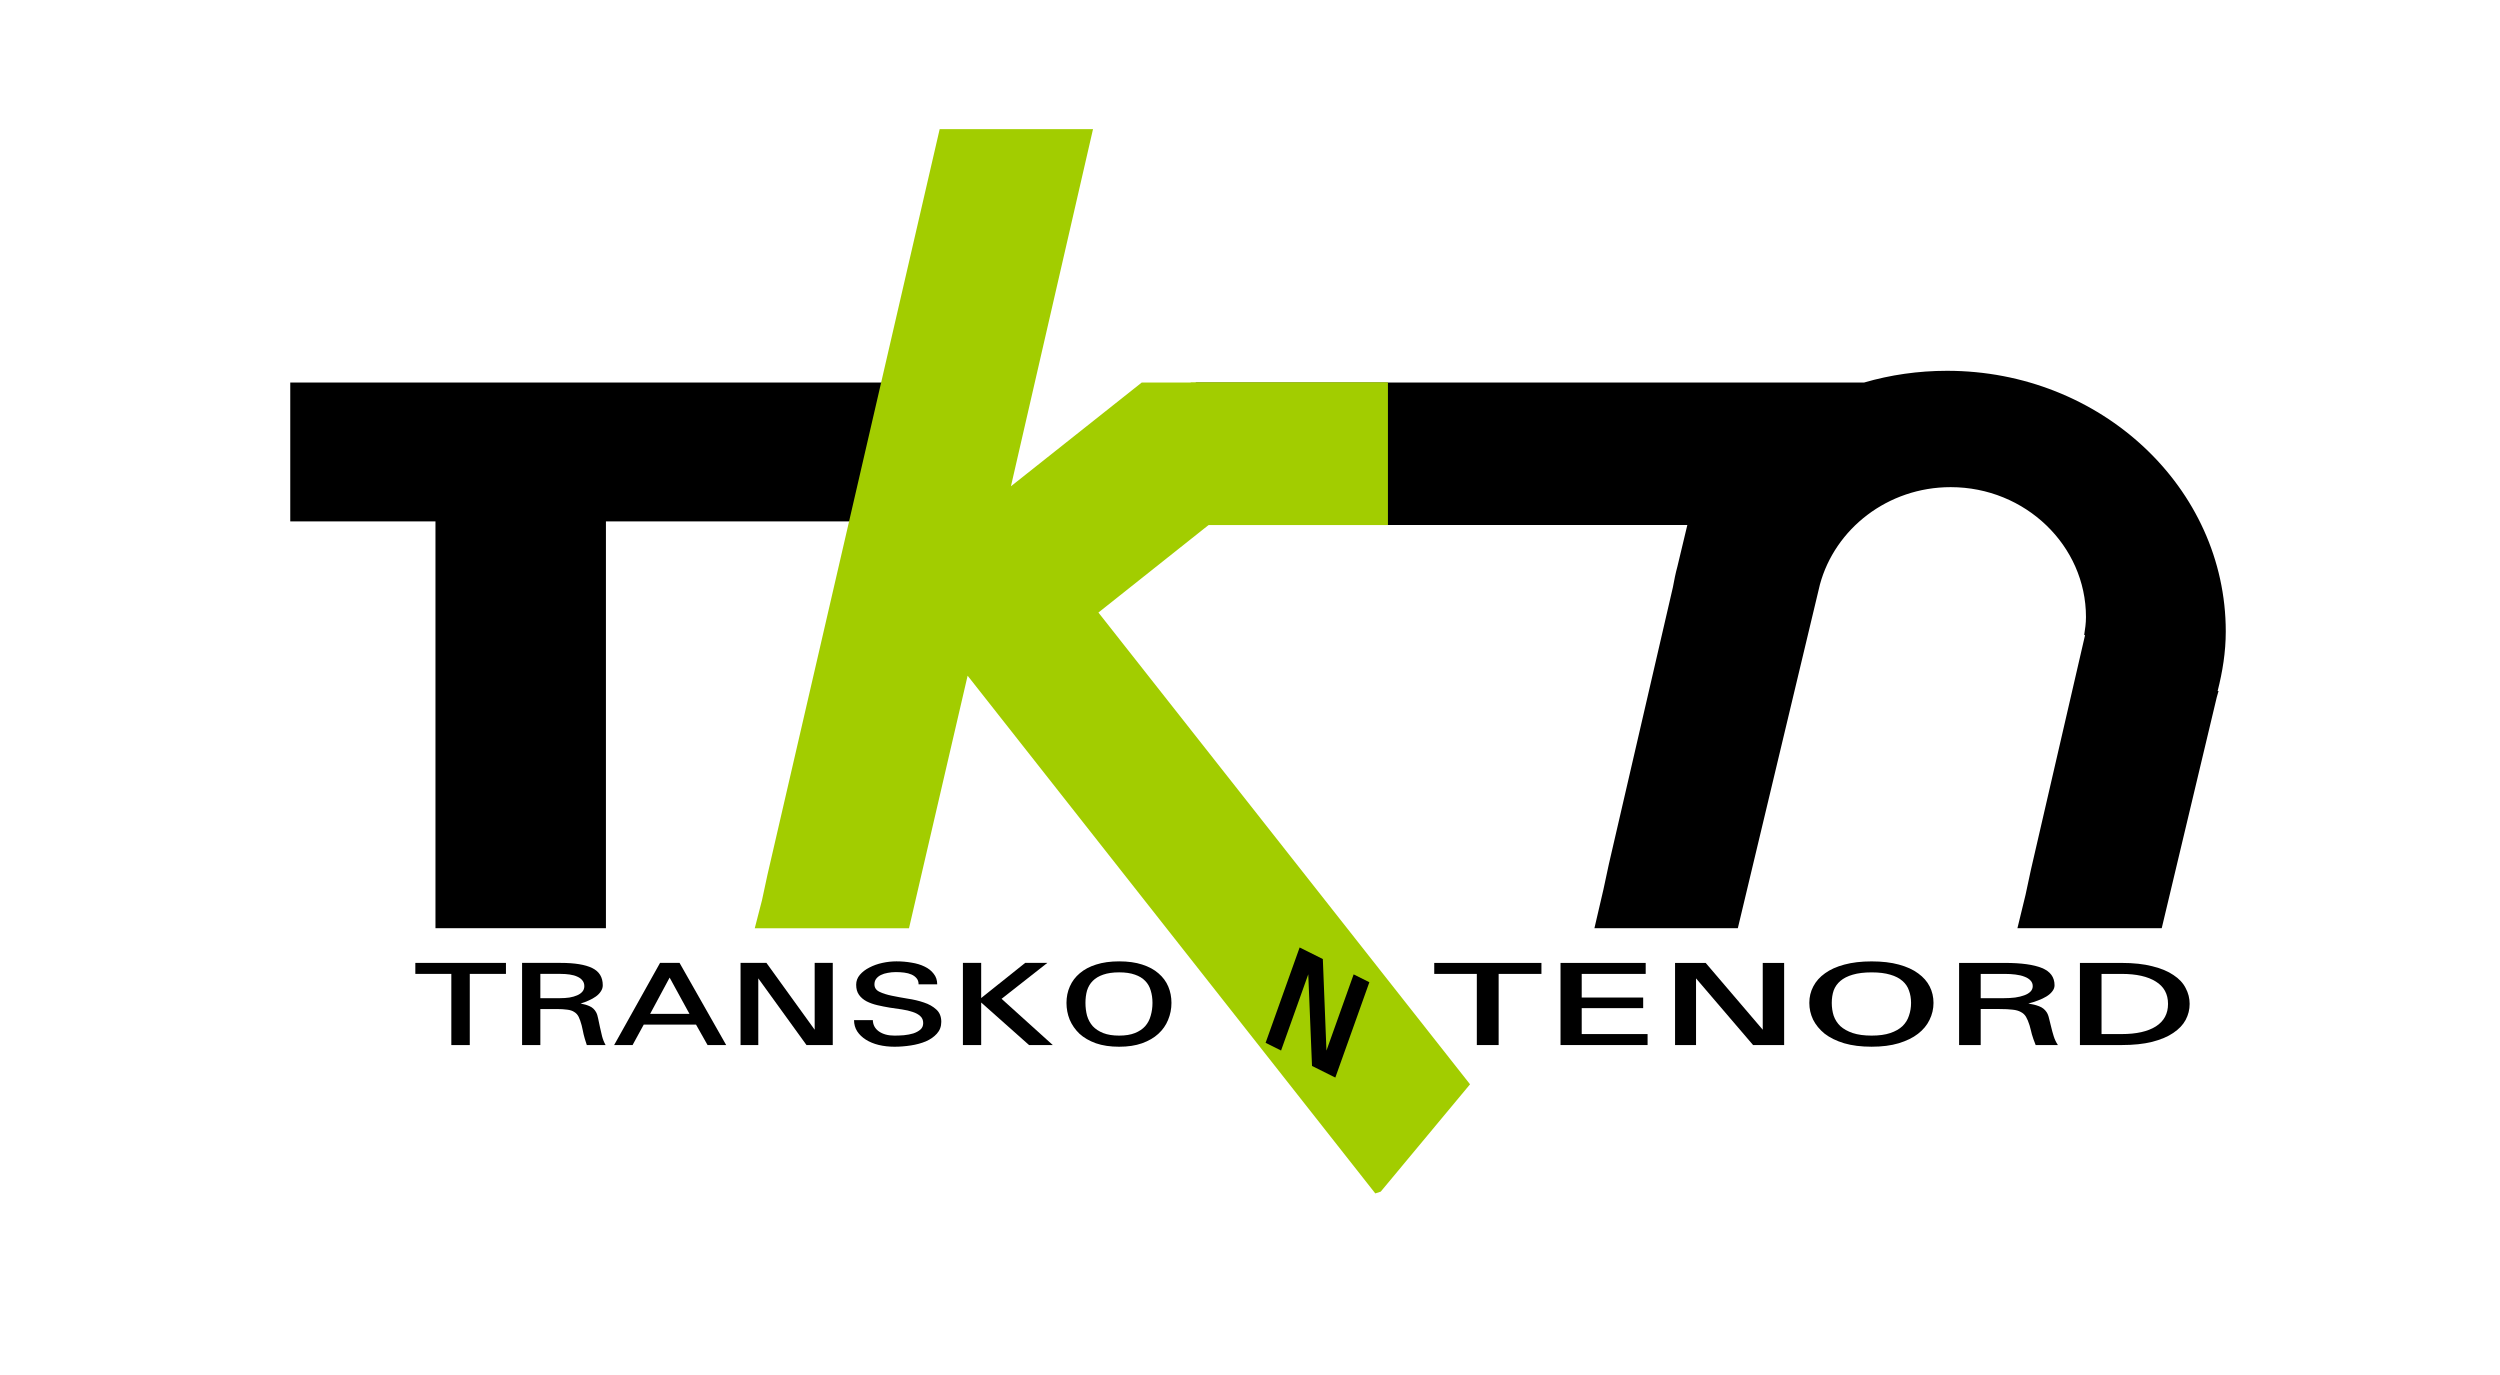 <?xml version="1.0" encoding="UTF-8" standalone="no"?>
<!-- Created with Inkscape (http://www.inkscape.org/) -->

<svg
   xmlns:dc="http://purl.org/dc/elements/1.1/"
   xmlns:cc="http://creativecommons.org/ns#"
   xmlns:rdf="http://www.w3.org/1999/02/22-rdf-syntax-ns#"
   xmlns:svg="http://www.w3.org/2000/svg"
   xmlns="http://www.w3.org/2000/svg"
   version="1.1"
   width="640"
   height="351.91"
   id="svg3039">
  <defs
     id="defs3043" />
  <g
     transform="translate(-10.094,300.785)"
     id="layer3"
     style="display:inline">
    <g
       transform="matrix(0.833,0,0,0.833,67.516,-38.897)"
       id="g3000">
      <path
         d="m 12.117,102.012 0,46.843 41.854,0 0,132.768 52.387,0 0,-132.768 80.382,0 10.81,-46.843 -185.432,0 z m 232.552,0 -10.81,46.843 287.156,0 0,-46.843 -276.346,0 z"
         transform="translate(10.094,-300.785)"
         id="rect3049"
         style="opacity:0;fill:#0000ff;fill-rule:evenodd;stroke:#000000;stroke-width:0;stroke-linecap:butt;stroke-linejoin:miter;stroke-miterlimit:4;stroke-opacity:1;stroke-dasharray:none" />
      <path
         d="m 9.69,355.195 33.478,0 0,14.07 -33.478,0 z"
         transform="translate(10.094,-300.785)"
         id="rect3841"
         style="opacity:0;stroke-width:0;stroke-miterlimit:4" />
      <path
         d="m 5,354.306 0.404,0 0,0.485 -0.404,0 z"
         transform="translate(10.094,-300.785)"
         id="rect3843"
         style="opacity:0;stroke-width:0;stroke-miterlimit:4" />
      <path
         d="m 5,354.791 8.086,0 0,4.528 -8.086,0 z"
         transform="translate(10.094,-300.785)"
         id="rect3845"
         style="opacity:0;stroke-width:0;stroke-miterlimit:4" />
      <path
         d="m 529.446,-200.436 c -8.869,0 -17.455,1.257 -25.5,3.603 l -205.389,0 0,43.794 151.062,0 -3.049,12.75 c -0.57,2.069 -0.993,4.246 -1.386,6.375 l -19.68,85.094 -1.663,7.761 -2.772,11.919 44.071,0 25.223,-105.605 c 4.627,-17.128 20.83,-29.935 40.191,-29.935 22.964,0 41.577,17.989 41.577,39.914 0,1.956 -0.261,3.682 -0.554,5.544 l 0.277,0 -16.631,72.066 -1.663,7.761 -2.495,10.256 44.348,0 16.908,-70.957 0.554,-1.94 -0.277,0 c 1.502,-5.905 2.495,-11.938 2.495,-18.294 0,-44.129 -38.344,-80.104 -85.648,-80.104 z m -509.176,3.603 0,42.685 44.626,0 0,125.007 52.387,0 0,-125.007 106.991,0 0,-42.685 -204.003,0 z"
         id="rect3884"
         style="fill:#000000;stroke-width:0;stroke-miterlimit:4;stroke-dasharray:none" />
      <g
         transform="matrix(8.87,0,0,8.87,-69.258,-401.113)"
         id="g3759">
        <path
           d="m 32.594,14.25 -5.969,25.844 -0.188,0.875 -0.25,0.969 5.344,0 0.406,-1.75 1.625,-7 14.125,17.938 0.188,-0.062 3.094,-3.719 L 38.094,31 48.125,23.031 l -8.531,0 -4.531,3.594 2.844,-12.375 -0.188,0 z"
           id="rect3822"
           style="fill:#a2cd00;fill-opacity:1;stroke-width:0;stroke-miterlimit:4;stroke-dasharray:none" />
        <path
           d="m 41.291,23.031 6.834,0 0,4.938 -6.834,0 z"
           id="rect2988"
           style="fill:#a2cd00;fill-opacity:1;stroke:none" />
      </g>
      <g
         transform="scale(1.178,0.849)"
         id="text3000"
         style="font-size:47.372px;font-style:normal;font-variant:normal;font-weight:normal;font-stretch:normal;text-align:start;line-height:125%;letter-spacing:0px;word-spacing:0px;writing-mode:lr-tb;text-anchor:start;fill:#000000;fill-opacity:1;stroke:none;font-family:Padauk Book;-inkscape-font-specification:'Padauk Book,'">
        <path
           d="m 64.039,-17.777 0,25.768 -4.811,0 0,-25.768 -9.391,0 0,-3.979 23.64,0 0,3.979 -9.437,0"
           id="path3002" />
        <path
           d="M 94.572,7.99 C 94.356,7.127 94.186,6.387 94.063,5.77 93.939,5.153 93.832,4.598 93.739,4.104 93.677,3.58 93.6,3.071 93.508,2.578 93.446,2.084 93.354,1.514 93.23,0.866 92.983,-0.429 92.721,-1.462 92.444,-2.233 92.166,-3.004 91.781,-3.59 91.287,-3.991 90.825,-4.423 90.223,-4.701 89.483,-4.824 88.743,-4.978 87.787,-5.055 86.615,-5.055 l -4.164,0 0,13.046 -4.765,0 0,-29.746 10.085,0 c 3.639,2.9e-5 6.369,0.617 8.188,1.85 1.85,1.234 2.776,3.315 2.776,6.245 -2.4e-5,0.802 -0.17,1.542 -0.509,2.221 -0.308,0.679 -0.74,1.295 -1.295,1.85 -0.524,0.524 -1.141,1.002 -1.85,1.434 -0.679,0.432 -1.388,0.802 -2.128,1.11 0.894,0.216 1.681,0.54 2.359,0.972 0.709,0.432 1.264,1.141 1.665,2.128 0.247,0.617 0.432,1.403 0.555,2.359 0.154,0.925 0.308,1.943 0.463,3.053 0.154,1.079 0.339,2.19 0.555,3.331 0.216,1.141 0.524,2.205 0.925,3.192 l -4.904,0 M 93.924,-13.336 c -1.9e-5,-0.833 -0.17,-1.527 -0.509,-2.082 -0.308,-0.555 -0.74,-1.002 -1.295,-1.342 -0.555,-0.37 -1.218,-0.632 -1.989,-0.786 -0.74,-0.154 -1.542,-0.231 -2.406,-0.231 l -5.274,0 0,8.79 5.135,0 c 0.864,1.7e-5 1.681,-0.077 2.452,-0.231 0.771,-0.185 1.434,-0.447 1.989,-0.786 0.586,-0.339 1.049,-0.786 1.388,-1.342 0.339,-0.555 0.509,-1.218 0.509,-1.989"
           id="path3004" />
        <path
           d="m 126.076,7.99 -3.007,-7.402 -13.647,0 -2.914,7.402 -4.811,0 11.982,-29.746 5.089,0 12.167,29.746 -4.857,0 m -9.9,-24.426 -5.089,13.138 10.27,0 -5.181,-13.138"
           id="path3006" />
        <path
           d="m 151.89,7.99 -12.583,-24.149 0,24.149 -4.626,0 0,-29.746 6.754,0 12.583,24.195 0,-24.195 4.719,0 0,29.746 -6.847,0"
           id="path3008" />
        <path
           d="m 187.049,-0.383 c -3e-5,1.665 -0.386,3.084 -1.157,4.256 -0.74,1.141 -1.696,2.066 -2.868,2.776 -1.172,0.679 -2.483,1.172 -3.932,1.48 -1.45,0.308 -2.868,0.463 -4.256,0.463 -1.45,-6e-7 -2.822,-0.216 -4.117,-0.648 -1.264,-0.432 -2.375,-1.064 -3.331,-1.897 -0.956,-0.833 -1.712,-1.835 -2.267,-3.007 -0.555,-1.203 -0.833,-2.56 -0.833,-4.071 l 4.904,0 c 0.031,1.696 0.555,3.053 1.573,4.071 1.049,1.018 2.406,1.527 4.071,1.527 0.771,3.4e-6 1.588,-0.046 2.452,-0.139 0.894,-0.123 1.712,-0.339 2.452,-0.648 0.74,-0.339 1.357,-0.802 1.85,-1.388 0.493,-0.586 0.74,-1.372 0.74,-2.359 -2e-5,-1.049 -0.247,-1.881 -0.74,-2.498 -0.493,-0.648 -1.157,-1.157 -1.989,-1.527 -0.833,-0.401 -1.773,-0.709 -2.822,-0.925 -1.049,-0.216 -2.113,-0.432 -3.192,-0.648 -1.079,-0.247 -2.143,-0.54 -3.192,-0.879 -1.049,-0.339 -1.989,-0.802 -2.822,-1.388 -0.833,-0.617 -1.496,-1.403 -1.989,-2.359 -0.493,-0.956 -0.74,-2.174 -0.74,-3.655 0,-1.357 0.324,-2.56 0.972,-3.608 0.648,-1.049 1.48,-1.928 2.498,-2.637 1.018,-0.74 2.143,-1.295 3.377,-1.665 1.234,-0.37 2.452,-0.555 3.655,-0.555 1.357,3e-5 2.668,0.154 3.932,0.463 1.295,0.278 2.436,0.756 3.423,1.434 0.987,0.648 1.773,1.511 2.359,2.591 0.617,1.049 0.925,2.329 0.925,3.84 l -4.857,0 c -2e-5,-0.894 -0.17,-1.619 -0.509,-2.174 -0.339,-0.586 -0.786,-1.049 -1.342,-1.388 -0.555,-0.339 -1.187,-0.571 -1.897,-0.694 -0.709,-0.123 -1.434,-0.185 -2.174,-0.185 -0.74,2.6e-5 -1.45,0.093 -2.128,0.278 -0.679,0.154 -1.28,0.416 -1.804,0.786 -0.493,0.339 -0.894,0.786 -1.203,1.342 -0.308,0.555 -0.463,1.234 -0.463,2.036 -1e-5,1.203 0.432,2.097 1.295,2.683 0.864,0.586 1.943,1.064 3.238,1.434 1.295,0.37 2.683,0.725 4.164,1.064 1.511,0.308 2.914,0.771 4.21,1.388 1.295,0.586 2.375,1.434 3.238,2.544 0.864,1.079 1.295,2.575 1.295,4.487"
           id="path3010" />
        <path
           d="m 209.949,7.99 -12.491,-15.405 0,15.405 -4.765,0 0,-29.746 4.765,0 0,12.722 11.473,-12.722 5.783,0 -11.936,13 13.37,16.747 -6.199,0"
           id="path3012" />
        <path
           d="m 247.097,-7.276 c -3e-5,2.159 -0.293,4.21 -0.879,6.153 -0.555,1.912 -1.403,3.593 -2.544,5.043 -1.11,1.419 -2.529,2.56 -4.256,3.423 -1.696,0.833 -3.686,1.249 -5.968,1.249 -2.313,-6e-7 -4.333,-0.416 -6.06,-1.249 -1.727,-0.864 -3.161,-2.02 -4.302,-3.47 -1.11,-1.48 -1.958,-3.177 -2.544,-5.089 -0.555,-1.912 -0.833,-3.932 -0.833,-6.06 0,-2.159 0.293,-4.148 0.879,-5.968 0.586,-1.85 1.45,-3.439 2.591,-4.765 1.141,-1.357 2.56,-2.406 4.256,-3.146 1.727,-0.771 3.732,-1.157 6.014,-1.157 2.313,3e-5 4.318,0.386 6.014,1.157 1.727,0.771 3.146,1.835 4.256,3.192 1.141,1.357 1.989,2.945 2.544,4.765 0.555,1.82 0.833,3.793 0.833,5.922 m -4.95,0 c -2e-5,-1.635 -0.154,-3.13 -0.463,-4.487 -0.278,-1.357 -0.756,-2.514 -1.434,-3.47 -0.679,-0.987 -1.573,-1.743 -2.683,-2.267 -1.11,-0.555 -2.483,-0.833 -4.117,-0.833 -1.635,2.6e-5 -3.022,0.278 -4.164,0.833 -1.11,0.524 -2.02,1.28 -2.729,2.267 -0.679,0.956 -1.172,2.113 -1.48,3.47 -0.278,1.357 -0.416,2.853 -0.416,4.487 0,1.635 0.139,3.177 0.416,4.626 0.308,1.45 0.802,2.714 1.48,3.793 0.709,1.049 1.619,1.881 2.729,2.498 1.141,0.617 2.529,0.925 4.164,0.925 1.635,3.4e-6 3.007,-0.308 4.117,-0.925 1.11,-0.617 2.005,-1.45 2.683,-2.498 0.678,-1.079 1.157,-2.344 1.434,-3.793 0.308,-1.45 0.463,-2.992 0.463,-4.626"
           id="path3014" />
      </g>
      <g
         transform="scale(1.281,0.78)"
         id="text3000-6"
         style="font-size:51.535px;font-style:normal;font-variant:normal;font-weight:normal;font-stretch:normal;text-align:start;line-height:125%;letter-spacing:0px;word-spacing:0px;writing-mode:lr-tb;text-anchor:start;fill:#000000;fill-opacity:1;stroke:none;display:inline;font-family:Padauk Book;-inkscape-font-specification:'Padauk Book,'">
        <path
           d="m 305.724,-19.343 0,28.032 -5.234,0 0,-28.032 -10.216,0 0,-4.328 25.717,0 0,4.328 -10.267,0"
           id="path3017" />
        <path
           d="m 320.57,8.689 0,-32.36 20.433,0 0,4.328 -15.35,0 0,9.31 14.746,0 0,4.177 -14.746,0 0,10.216 15.803,0 0,4.328 -20.886,0"
           id="path3019" />
        <path
           d="m 366.77,8.689 -13.689,-26.271 0,26.271 -5.033,0 0,-32.36 7.348,0 13.689,26.321 0,-26.321 5.133,0 0,32.36 -7.448,0"
           id="path3021" />
        <path
           d="m 410.052,-7.918 c -3e-5,2.349 -0.319,4.58 -0.956,6.693 -0.604,2.08 -1.527,3.909 -2.768,5.486 -1.208,1.543 -2.751,2.785 -4.63,3.724 -1.845,0.906 -4.009,1.359 -6.492,1.359 -2.516,-7e-7 -4.714,-0.453 -6.593,-1.359 -1.879,-0.939 -3.439,-2.198 -4.68,-3.775 -1.208,-1.61 -2.131,-3.456 -2.768,-5.536 -0.604,-2.08 -0.906,-4.278 -0.906,-6.593 -10e-6,-2.349 0.319,-4.513 0.956,-6.492 0.637,-2.013 1.577,-3.741 2.818,-5.184 1.241,-1.476 2.785,-2.617 4.63,-3.422 1.879,-0.839 4.06,-1.258 6.542,-1.258 2.516,3.3e-5 4.697,0.419 6.542,1.258 1.879,0.839 3.422,1.996 4.63,3.473 1.241,1.476 2.164,3.204 2.768,5.184 0.604,1.98 0.906,4.127 0.906,6.442 m -5.385,0 c -3e-5,-1.778 -0.168,-3.405 -0.503,-4.882 -0.302,-1.476 -0.822,-2.734 -1.56,-3.775 -0.738,-1.074 -1.711,-1.896 -2.919,-2.466 -1.208,-0.604 -2.701,-0.906 -4.479,-0.906 -1.778,2.9e-5 -3.288,0.302 -4.529,0.906 -1.208,0.57 -2.198,1.392 -2.969,2.466 -0.738,1.04 -1.275,2.298 -1.61,3.775 -0.302,1.476 -0.453,3.104 -0.453,4.882 0,1.778 0.151,3.456 0.453,5.033 0.336,1.577 0.872,2.953 1.61,4.127 0.772,1.141 1.761,2.047 2.969,2.718 1.241,0.671 2.751,1.007 4.529,1.007 1.778,3.7e-6 3.271,-0.336 4.479,-1.007 1.208,-0.671 2.181,-1.577 2.919,-2.718 0.738,-1.174 1.258,-2.55 1.56,-4.127 0.335,-1.577 0.503,-3.254 0.503,-5.033"
           id="path3023" />
        <path
           d="m 434.561,8.689 c -0.235,-0.939 -0.419,-1.745 -0.554,-2.416 -0.134,-0.671 -0.252,-1.275 -0.352,-1.812 -0.067,-0.57 -0.151,-1.124 -0.252,-1.661 -0.067,-0.537 -0.168,-1.158 -0.302,-1.862 -0.268,-1.409 -0.554,-2.533 -0.856,-3.372 -0.302,-0.839 -0.721,-1.476 -1.258,-1.912 -0.503,-0.47 -1.158,-0.772 -1.963,-0.906 -0.805,-0.168 -1.845,-0.252 -3.12,-0.252 l -4.529,0 0,14.192 -5.184,0 0,-32.36 10.971,0 c 3.959,3.2e-5 6.928,0.671 8.908,2.013 2.013,1.342 3.02,3.607 3.02,6.794 -2e-5,0.872 -0.185,1.678 -0.554,2.416 -0.336,0.738 -0.805,1.409 -1.409,2.013 -0.57,0.57 -1.241,1.09 -2.013,1.56 -0.738,0.47 -1.51,0.872 -2.315,1.208 0.973,0.235 1.829,0.587 2.567,1.057 0.772,0.47 1.376,1.241 1.812,2.315 0.268,0.671 0.47,1.527 0.604,2.567 0.168,1.007 0.335,2.114 0.503,3.322 0.168,1.174 0.369,2.382 0.604,3.624 0.235,1.241 0.57,2.399 1.007,3.473 l -5.335,0 m -0.705,-23.201 c -3e-5,-0.906 -0.185,-1.661 -0.554,-2.265 -0.336,-0.604 -0.805,-1.09 -1.409,-1.459 -0.604,-0.403 -1.325,-0.688 -2.164,-0.856 -0.805,-0.168 -1.678,-0.252 -2.617,-0.252 l -5.737,0 0,9.562 5.586,0 c 0.939,1.85e-5 1.829,-0.084 2.667,-0.252 0.839,-0.201 1.56,-0.486 2.164,-0.856 0.637,-0.369 1.141,-0.856 1.51,-1.459 0.369,-0.604 0.554,-1.325 0.554,-2.164"
           id="path3025" />
        <path
           d="m 471.501,-7.516 c -3e-5,2.214 -0.319,4.311 -0.956,6.291 -0.637,1.946 -1.627,3.657 -2.969,5.133 -1.309,1.476 -3.003,2.651 -5.083,3.523 -2.047,0.839 -4.496,1.258 -7.348,1.258 l -9.965,0 0,-32.36 9.965,0 c 2.885,3.2e-5 5.351,0.436 7.398,1.308 2.08,0.839 3.774,1.996 5.083,3.473 1.342,1.443 2.315,3.154 2.919,5.133 0.637,1.946 0.956,4.026 0.956,6.241 m -5.184,0 c -2e-5,-3.892 -0.973,-6.828 -2.919,-8.807 -1.946,-2.013 -4.68,-3.02 -8.203,-3.02 l -4.831,0 0,23.704 4.831,0 c 3.523,4.3e-6 6.257,-1.007 8.203,-3.02 1.946,-2.047 2.919,-4.999 2.919,-8.858"
           id="path3027" />
      </g>
      <g
         transform="matrix(0.845,0.421,-0.189,1.089,0,0)"
         id="text3000-6-7"
         style="font-size:46.457px;font-style:italic;font-variant:normal;font-weight:bold;font-stretch:normal;text-align:start;line-height:125%;letter-spacing:0px;word-spacing:0px;writing-mode:lr-tb;text-anchor:start;fill:#000000;fill-opacity:1;stroke:none;display:inline;font-family:Padauk Book;-inkscape-font-specification:'Padauk Book, Bold Italic'">
        <path
           d="m 366.604,-129.609 -6.578,-23.319 -4.673,23.319 -5.626,0 5.852,-29.171 8.438,0 6.533,23.319 4.673,-23.319 5.716,0 -5.852,29.171 -8.484,0"
           id="path3030" />
      </g>
    </g>
  </g>
</svg>
